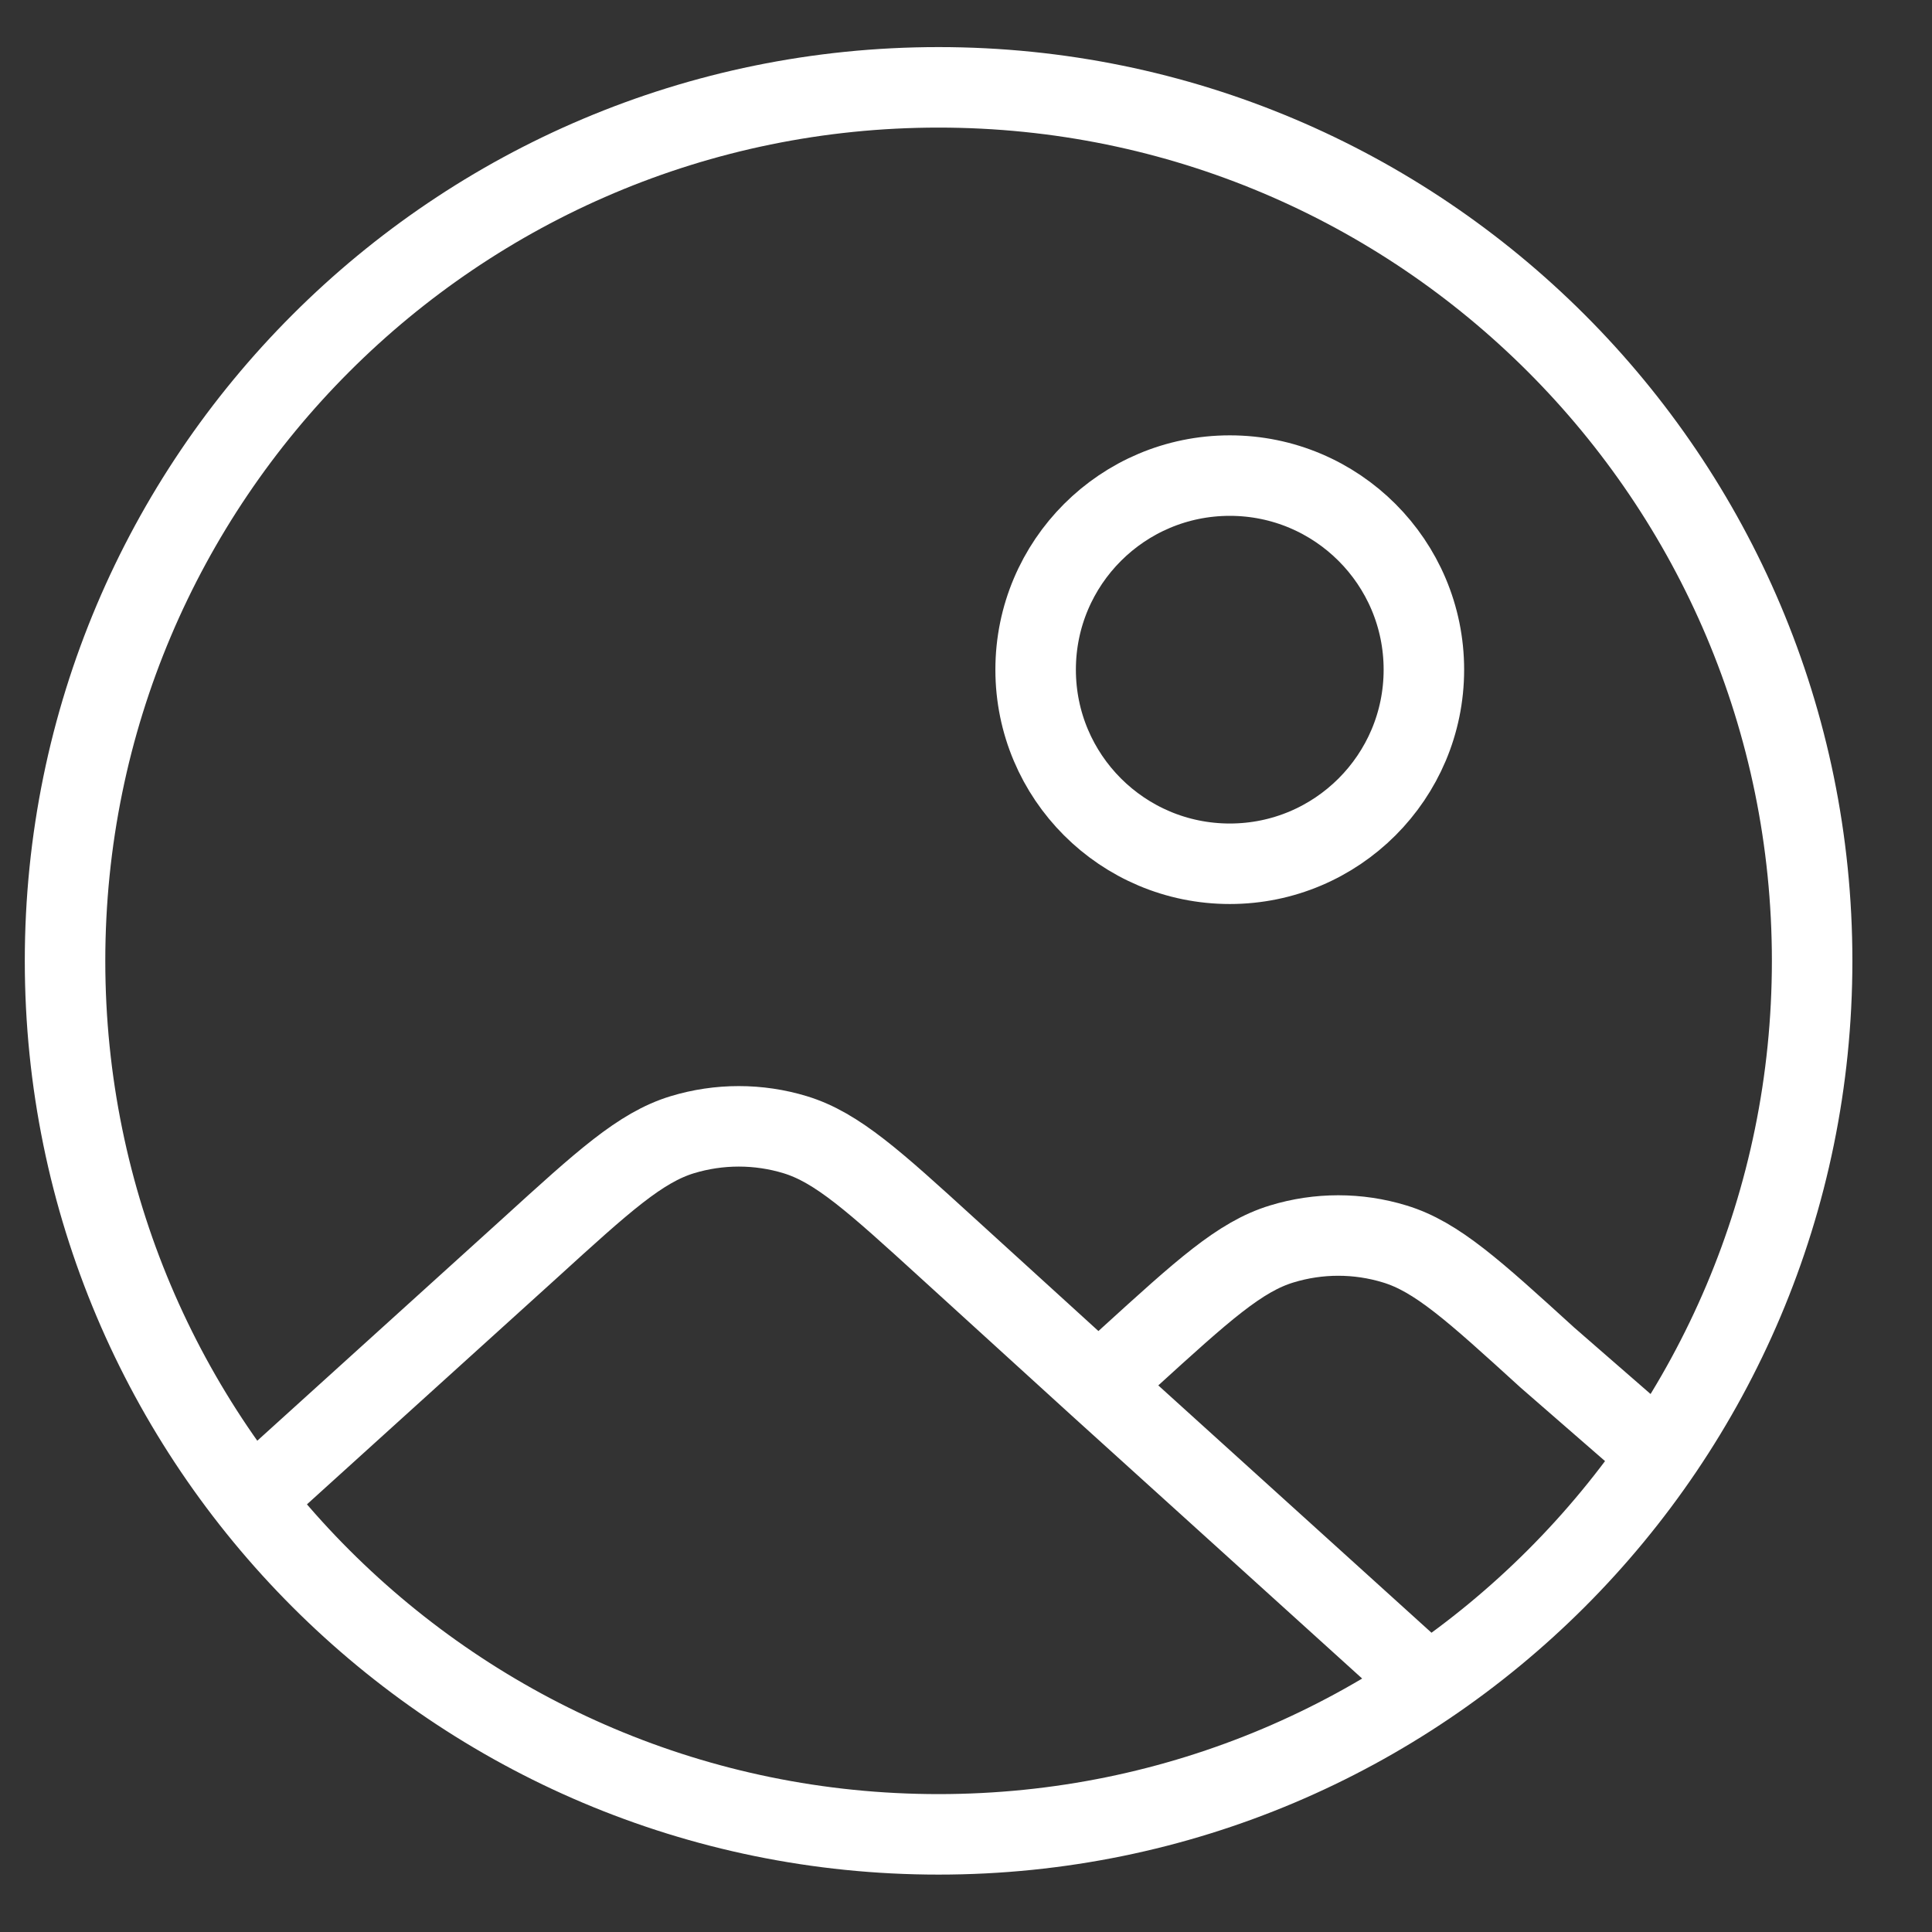<svg width="24" height="24" viewBox="0 0 24 24" fill="none" xmlns="http://www.w3.org/2000/svg">
<rect x="0" y="0" width="24" height="24" fill="#333333" stroke="none"/>
<path d="M13.645 17.211L11.775 15.508C10.858 14.672 10.399 14.255 9.879 14.096C9.422 13.957 8.933 13.957 8.475 14.096C7.955 14.255 7.497 14.672 6.579 15.508L3.124 18.637M13.645 17.211L14.026 16.864C14.944 16.029 15.402 15.611 15.922 15.453C16.38 15.313 16.869 15.313 17.326 15.453C17.846 15.611 18.305 16.029 19.222 16.864L20.61 18.072M13.645 17.211L17.744 20.922M17.688 8.319C17.688 9.651 16.608 10.73 15.277 10.73C13.945 10.73 12.865 9.651 12.865 8.319C12.865 6.987 13.945 5.908 15.277 5.908C16.608 5.908 17.688 6.987 17.688 8.319ZM22.511 11.936C22.511 17.929 17.652 22.787 11.659 22.787C5.667 22.787 0.808 17.929 0.808 11.936C0.808 5.943 5.667 1.085 11.659 1.085C17.652 1.085 22.511 5.943 22.511 11.936Z" stroke="white" stroke-linecap="round" stroke-linejoin="round"/>
</svg>
